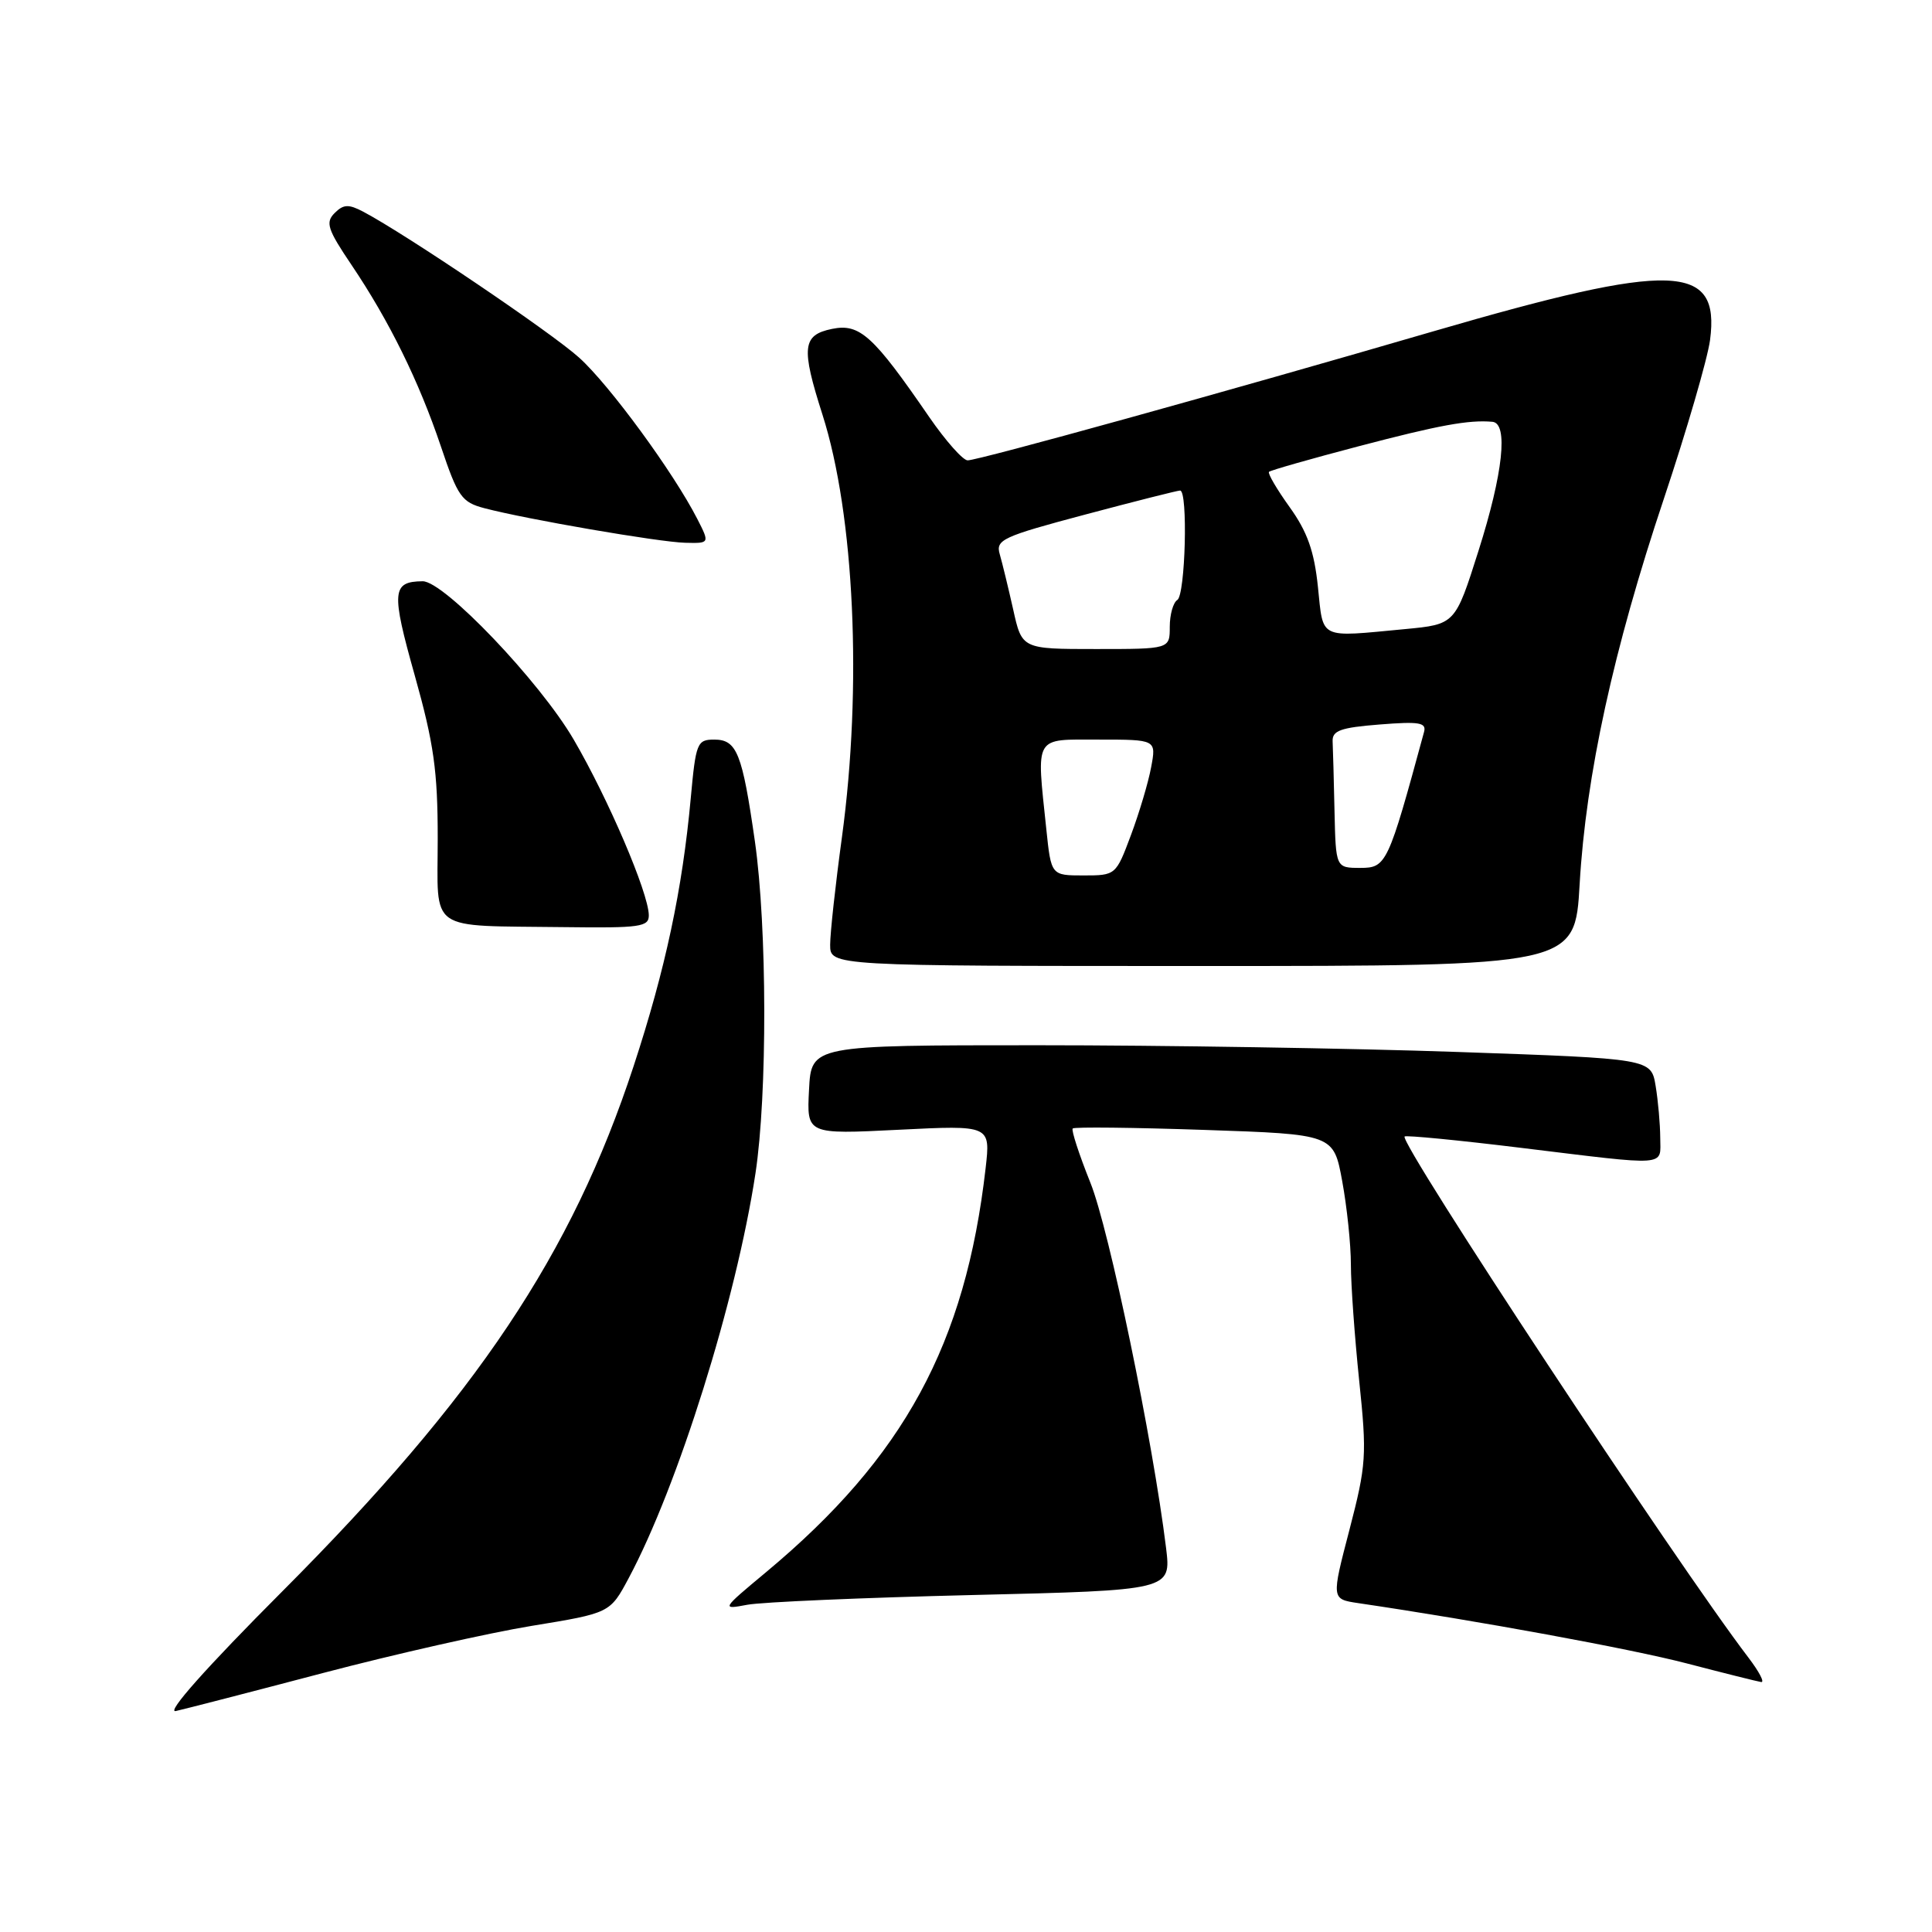 <?xml version="1.0" encoding="UTF-8" standalone="no"?>
<!DOCTYPE svg PUBLIC "-//W3C//DTD SVG 1.1//EN" "http://www.w3.org/Graphics/SVG/1.1/DTD/svg11.dtd" >
<svg xmlns="http://www.w3.org/2000/svg" xmlns:xlink="http://www.w3.org/1999/xlink" version="1.1" viewBox="0 0 256 256">
 <g >
 <path fill="currentColor"
d=" M 42.77 221.69 C 52.27 219.19 64.72 216.38 70.43 215.44 C 80.83 213.74 80.83 213.74 83.30 209.12 C 89.83 196.91 97.54 172.30 100.10 155.50 C 101.69 145.07 101.65 122.87 100.03 111.50 C 98.35 99.78 97.64 98.00 94.64 98.00 C 92.37 98.00 92.20 98.43 91.53 105.75 C 90.42 117.87 88.18 128.41 83.95 141.29 C 75.77 166.20 63.18 185.02 37.41 210.86 C 27.31 220.98 21.94 227.03 23.30 226.72 C 24.51 226.45 33.27 224.19 42.77 221.69 Z  M 231.69 219.66 C 222.13 207.13 185.30 151.31 186.12 150.59 C 186.33 150.41 193.25 151.08 201.50 152.09 C 221.37 154.51 220.00 154.61 219.99 150.75 C 219.98 148.96 219.71 145.88 219.38 143.89 C 218.78 140.28 218.78 140.28 193.14 139.39 C 179.04 138.90 154.00 138.50 137.50 138.50 C 107.50 138.50 107.50 138.50 107.20 144.41 C 106.89 150.31 106.89 150.31 119.07 149.70 C 131.25 149.09 131.25 149.09 130.60 154.79 C 127.93 178.10 119.79 193.08 101.52 208.31 C 95.58 213.26 95.56 213.29 99.02 212.64 C 100.93 212.28 114.36 211.70 128.85 211.35 C 155.19 210.72 155.19 210.72 154.51 205.11 C 152.75 190.81 146.97 162.88 144.48 156.71 C 142.98 152.97 141.93 149.74 142.14 149.53 C 142.35 149.31 150.22 149.40 159.62 149.72 C 176.71 150.30 176.71 150.30 177.85 156.51 C 178.48 159.93 179.00 164.91 179.00 167.57 C 179.00 170.23 179.50 177.15 180.10 182.95 C 181.13 192.83 181.05 194.08 178.81 202.70 C 176.41 211.89 176.41 211.89 179.96 212.42 C 196.02 214.79 216.04 218.47 223.50 220.41 C 228.45 221.70 232.89 222.81 233.37 222.88 C 233.85 222.94 233.09 221.50 231.69 219.66 Z  M 209.31 117.17 C 210.14 102.75 213.79 86.03 220.48 66.06 C 223.50 57.02 226.25 47.57 226.59 45.06 C 227.94 34.83 221.73 34.64 190.00 43.88 C 162.71 51.84 129.65 61.00 128.22 61.00 C 127.59 61.00 125.30 58.41 123.12 55.25 C 115.70 44.45 113.92 42.83 110.25 43.58 C 106.31 44.39 106.13 46.02 108.98 54.94 C 113.22 68.22 114.27 91.02 111.56 110.94 C 110.70 117.23 110.00 123.64 110.00 125.19 C 110.00 128.00 110.00 128.00 159.35 128.00 C 208.69 128.00 208.69 128.00 209.31 117.17 Z  M 85.97 121.25 C 85.91 118.26 80.60 105.85 76.02 98.00 C 71.52 90.29 58.83 76.99 56.00 77.02 C 51.93 77.06 51.82 78.35 54.96 89.51 C 57.49 98.52 58.00 102.16 58.00 111.11 C 58.00 123.70 56.43 122.61 74.75 122.85 C 84.87 122.98 86.00 122.82 85.97 121.25 Z  M 92.39 68.75 C 89.25 62.61 80.76 51.01 76.74 47.39 C 73.07 44.07 53.79 31.04 48.13 28.05 C 46.19 27.03 45.51 27.06 44.34 28.23 C 43.10 29.47 43.39 30.38 46.56 35.08 C 51.57 42.51 55.51 50.51 58.43 59.18 C 60.66 65.82 61.18 66.55 64.19 67.34 C 69.77 68.81 87.31 71.83 90.78 71.92 C 94.05 72.00 94.05 72.00 92.39 68.75 Z  M 138.64 109.85 C 137.33 97.30 136.92 98.00 145.61 98.00 C 153.22 98.00 153.22 98.00 152.53 101.67 C 152.16 103.68 150.95 107.73 149.85 110.67 C 147.87 115.97 147.83 116.00 143.57 116.00 C 139.28 116.00 139.28 116.00 138.64 109.85 Z  M 176.83 107.50 C 176.74 103.38 176.63 99.21 176.58 98.25 C 176.51 96.81 177.61 96.41 182.80 96.00 C 188.08 95.58 189.04 95.74 188.69 97.00 C 183.93 114.51 183.70 115.00 180.26 115.00 C 177.00 115.00 177.00 115.00 176.83 107.50 Z  M 134.25 80.75 C 133.60 77.86 132.80 74.57 132.47 73.43 C 131.91 71.52 132.82 71.10 143.80 68.18 C 150.37 66.43 156.03 65.00 156.37 65.00 C 157.43 65.00 157.07 78.84 156.00 79.50 C 155.45 79.84 155.00 81.44 155.00 83.06 C 155.00 86.00 155.00 86.00 145.21 86.00 C 135.41 86.00 135.41 86.00 134.25 80.75 Z  M 174.63 77.75 C 174.14 73.02 173.22 70.45 170.88 67.19 C 169.18 64.82 167.95 62.72 168.15 62.52 C 168.35 62.32 173.68 60.80 180.00 59.14 C 190.70 56.33 194.61 55.61 197.75 55.89 C 199.88 56.08 199.17 62.71 195.91 72.98 C 192.82 82.73 192.82 82.73 186.16 83.36 C 174.61 84.45 175.37 84.81 174.63 77.75 Z "/>
</g>
</svg>